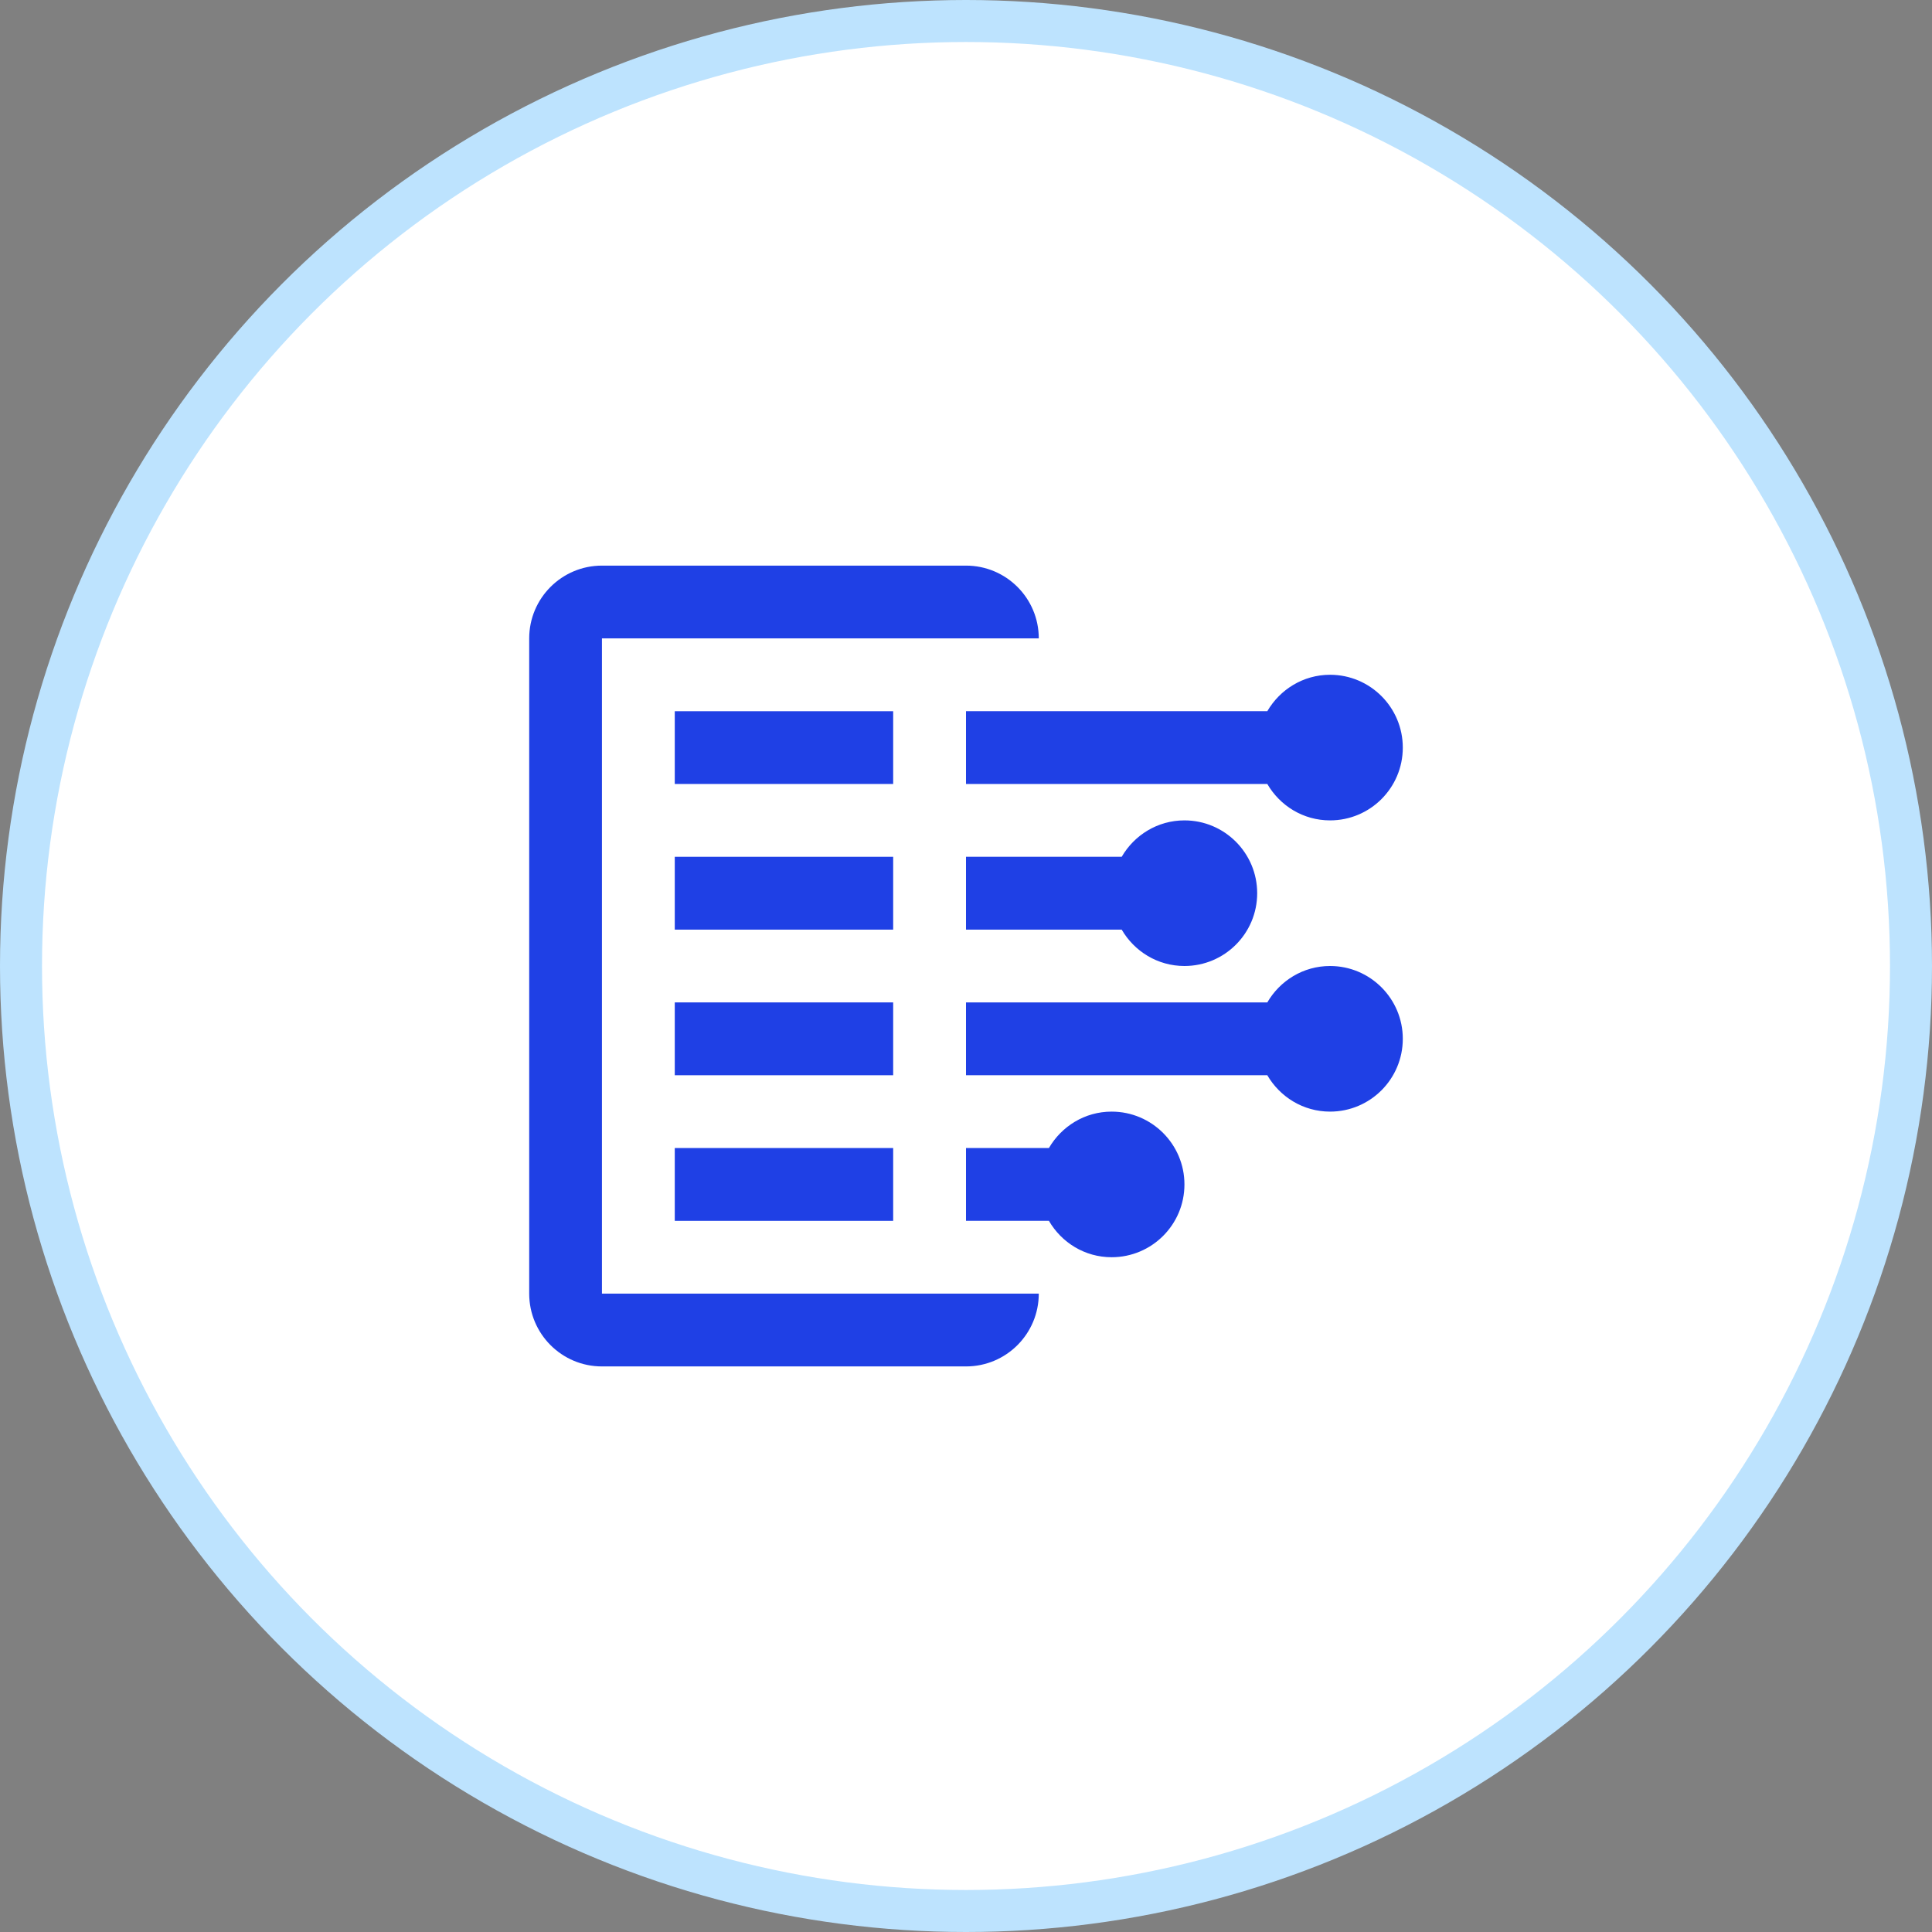 <svg width="46" height="46" viewBox="0 0 46 46" fill="none" xmlns="http://www.w3.org/2000/svg">
<rect x="0" y="0" width="46" height="46" fill="#808080" stroke="none"/>
<circle r="22.5" transform="matrix(-1 0 0 1 23 23)" fill="white" stroke="#BDE3FE"/>
<path d="M31.668 23C31.027 23 30.474 23.351 30.174 23.867H23V25.601H30.174C30.474 26.116 31.027 26.467 31.668 26.467C32.624 26.467 33.4 25.692 33.4 24.733C33.4 23.777 32.624 23 31.668 23Z" fill="#1F40E5"/>
<path d="M31.668 16.066C31.027 16.066 30.474 16.418 30.174 16.933H23V18.666H30.174C30.474 19.183 31.027 19.533 31.668 19.533C32.624 19.533 33.4 18.758 33.4 17.8C33.4 16.843 32.624 16.066 31.668 16.066Z" fill="#1F40E5"/>
<path d="M21.266 23.867H16.066V25.601H21.266V23.867Z" fill="#1F40E5"/>
<path d="M21.266 27.334H16.066V29.068H21.266V27.334Z" fill="#1F40E5"/>
<path d="M21.266 20.4H16.066V22.134H21.266V20.4Z" fill="#1F40E5"/>
<path d="M21.266 16.934H16.066V18.666H21.266V16.934Z" fill="#1F40E5"/>
<path d="M26.467 26.467C25.827 26.467 25.274 26.819 24.974 27.334H23V29.067H24.974C25.274 29.584 25.827 29.934 26.467 29.934C27.424 29.934 28.201 29.159 28.201 28.201C28.201 27.244 27.424 26.467 26.467 26.467Z" fill="#1F40E5"/>
<path d="M28.201 19.533C27.56 19.533 27.007 19.884 26.707 20.4H23V22.134H26.707C27.007 22.649 27.56 23 28.201 23C29.157 23 29.933 22.225 29.933 21.267C29.933 20.31 29.157 19.533 28.201 19.533Z" fill="#1F40E5"/>
<path d="M24.733 15.2C24.733 14.242 23.957 13.467 23 13.467H14.332C13.376 13.467 12.6 14.243 12.6 15.2V30.8C12.6 31.759 13.376 32.534 14.332 32.534H23C23.957 32.534 24.733 31.759 24.733 30.8H14.332V15.2H24.733Z" fill="#1F40E5"/>
</svg>
